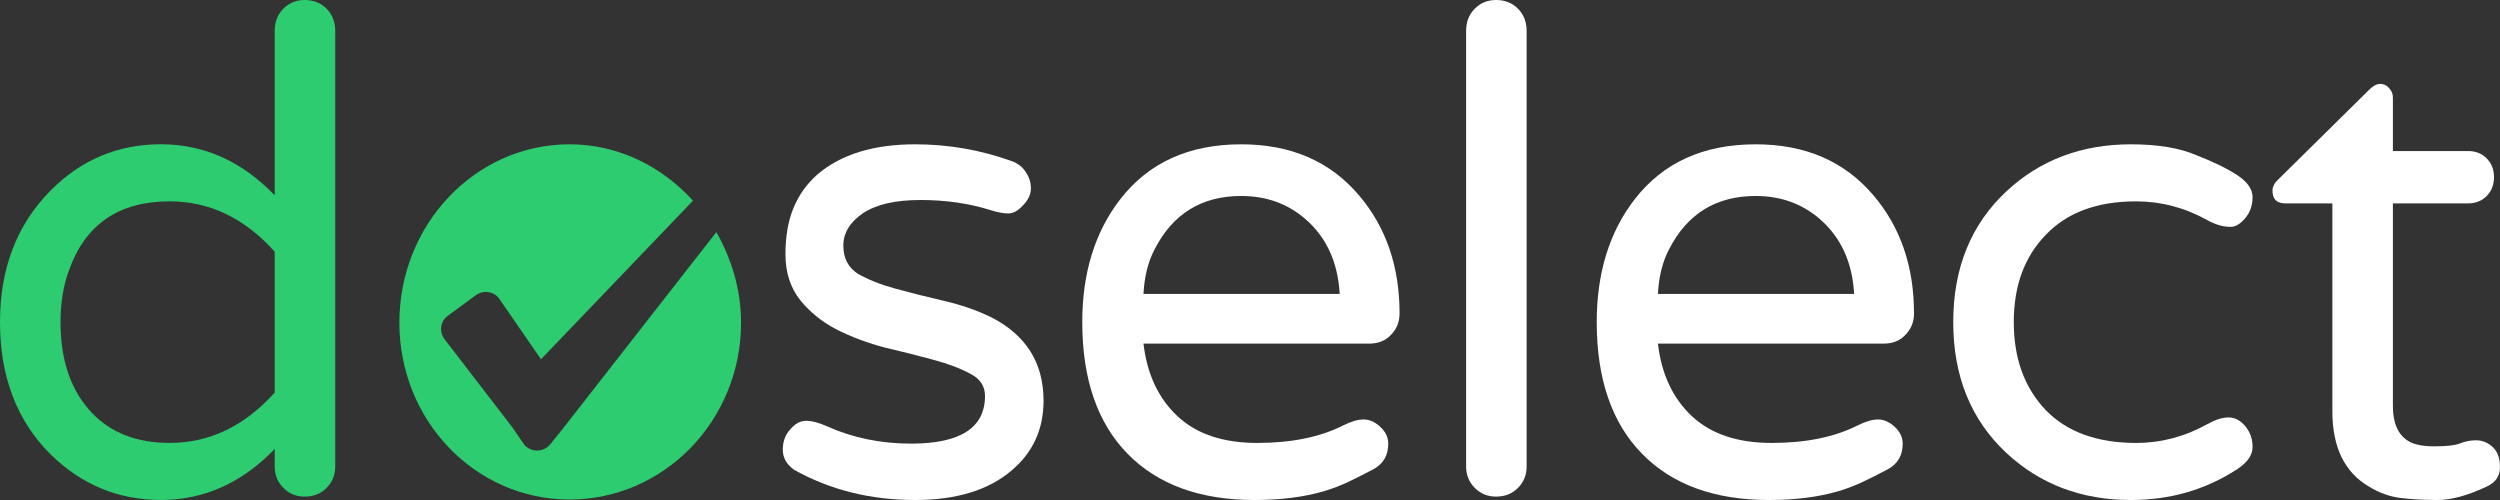 <svg width="120" height="24" viewBox="0 0 120 24" fill="none" xmlns="http://www.w3.org/2000/svg">
<rect x="0" y="0" width="120" height="24" fill="#333333" stroke="none"/>
<path d="M43.736 21.294C46.099 21.294 47.28 20.531 47.28 19.006C47.28 18.534 47.046 18.18 46.578 17.943C46.109 17.686 45.514 17.46 44.79 17.267C44.087 17.074 43.321 16.88 42.491 16.687C41.661 16.472 40.884 16.182 40.16 15.817C39.458 15.452 38.873 14.98 38.404 14.4C37.936 13.799 37.702 13.069 37.702 12.21C37.702 11.351 37.83 10.61 38.085 9.987C38.34 9.364 38.724 8.827 39.234 8.376C40.363 7.41 41.927 6.927 43.928 6.927C45.524 6.927 47.067 7.195 48.557 7.732C48.855 7.839 49.079 8.011 49.228 8.247C49.398 8.483 49.483 8.752 49.483 9.053C49.483 9.332 49.355 9.6 49.1 9.858C48.866 10.116 48.632 10.245 48.398 10.245C48.163 10.245 47.876 10.191 47.536 10.083C46.514 9.761 45.397 9.6 44.183 9.6C42.97 9.6 42.044 9.815 41.406 10.245C40.788 10.674 40.48 11.189 40.48 11.791C40.48 12.392 40.714 12.843 41.182 13.144C41.672 13.423 42.268 13.659 42.97 13.852C43.672 14.046 44.439 14.239 45.269 14.432C46.12 14.626 46.897 14.894 47.599 15.238C49.26 16.096 50.09 17.428 50.09 19.232C50.09 20.606 49.579 21.723 48.557 22.582C47.45 23.527 45.907 24 43.928 24C41.778 24 39.841 23.516 38.117 22.55C37.755 22.292 37.574 21.97 37.574 21.584C37.574 21.197 37.691 20.875 37.925 20.617C38.16 20.338 38.415 20.198 38.692 20.198C38.968 20.198 39.298 20.284 39.681 20.456C40.916 21.014 42.268 21.294 43.736 21.294Z" fill="white"/>
<path d="M54.887 16.494C55.057 17.954 55.6 19.114 56.515 19.973C57.43 20.832 58.707 21.261 60.346 21.261C61.985 21.261 63.358 20.982 64.465 20.424C64.848 20.231 65.178 20.134 65.455 20.134C65.731 20.134 65.997 20.252 66.253 20.488C66.508 20.724 66.636 20.993 66.636 21.294C66.636 21.852 66.402 22.26 65.933 22.518C65.487 22.754 65.082 22.958 64.72 23.13C64.358 23.302 63.965 23.452 63.539 23.581C62.581 23.86 61.474 24 60.218 24C57.6 24 55.568 23.259 54.12 21.777C52.673 20.295 51.949 18.19 51.949 15.463C51.949 13.101 52.556 11.136 53.769 9.568C55.131 7.807 57.068 6.927 59.58 6.927C61.964 6.927 63.848 7.743 65.231 9.375C66.529 10.899 67.179 12.789 67.179 15.044C67.179 15.452 67.04 15.796 66.764 16.075C66.508 16.354 66.157 16.494 65.71 16.494H54.887ZM59.58 9.407C57.685 9.407 56.302 10.255 55.429 11.952C55.11 12.553 54.929 13.273 54.887 14.11H64.305C64.22 12.585 63.667 11.383 62.645 10.502C61.794 9.772 60.772 9.407 59.58 9.407Z" fill="white"/>
<path d="M70.373 1.481C70.373 1.052 70.511 0.697 70.788 0.418C71.065 0.139 71.405 -0 71.81 -0C72.235 -0 72.587 0.139 72.863 0.418C73.14 0.697 73.278 1.052 73.278 1.481V22.388C73.278 22.796 73.14 23.139 72.863 23.419C72.587 23.698 72.235 23.837 71.81 23.837C71.405 23.837 71.065 23.698 70.788 23.419C70.511 23.139 70.373 22.796 70.373 22.388V1.481Z" fill="white"/>
<path d="M79.58 16.494C79.75 17.954 80.293 19.114 81.208 19.973C82.124 20.832 83.401 21.261 85.04 21.261C86.678 21.261 88.051 20.982 89.158 20.424C89.541 20.231 89.871 20.134 90.148 20.134C90.425 20.134 90.691 20.252 90.946 20.488C91.202 20.724 91.329 20.993 91.329 21.294C91.329 21.852 91.095 22.26 90.627 22.518C90.18 22.754 89.775 22.958 89.414 23.13C89.052 23.302 88.658 23.452 88.232 23.581C87.275 23.86 86.168 24 84.912 24C82.294 24 80.261 23.259 78.814 21.777C77.366 20.295 76.643 18.19 76.643 15.463C76.643 13.101 77.249 11.136 78.463 9.568C79.825 7.807 81.762 6.927 84.273 6.927C86.657 6.927 88.541 7.743 89.924 9.375C91.223 10.899 91.872 12.789 91.872 15.044C91.872 15.452 91.734 15.796 91.457 16.075C91.202 16.354 90.85 16.494 90.403 16.494H79.58ZM84.273 9.407C82.379 9.407 80.995 10.255 80.123 11.952C79.803 12.553 79.623 13.273 79.58 14.11H88.999C88.913 12.585 88.36 11.383 87.338 10.502C86.487 9.772 85.465 9.407 84.273 9.407Z" fill="white"/>
<path d="M102.536 21.261C103.728 21.261 104.867 20.961 105.952 20.359C106.335 20.145 106.676 20.037 106.974 20.037C107.272 20.037 107.538 20.177 107.772 20.456C108.006 20.735 108.123 21.068 108.123 21.455C108.123 21.841 107.879 22.196 107.389 22.518C105.878 23.506 104.175 24 102.281 24C99.918 24 97.928 23.248 96.31 21.745C94.607 20.155 93.756 18.062 93.756 15.463C93.756 12.864 94.607 10.771 96.31 9.181C97.928 7.678 99.918 6.927 102.281 6.927C103.558 6.927 104.601 7.098 105.409 7.442C106.24 7.764 106.899 8.086 107.389 8.408C107.879 8.73 108.123 9.085 108.123 9.471C108.123 9.858 108.006 10.191 107.772 10.47C107.538 10.749 107.304 10.889 107.07 10.889C106.708 10.889 106.335 10.781 105.952 10.567C104.867 9.965 103.728 9.665 102.536 9.665C100.663 9.665 99.216 10.201 98.194 11.275C97.172 12.328 96.661 13.723 96.661 15.463C96.661 17.203 97.172 18.609 98.194 19.683C99.216 20.735 100.663 21.261 102.536 21.261Z" fill="white"/>
<path d="M116.839 21.424C117.413 21.424 117.818 21.381 118.052 21.295C118.307 21.187 118.573 21.134 118.85 21.134C119.148 21.134 119.414 21.241 119.648 21.456C119.882 21.67 119.999 21.993 119.999 22.422C119.999 22.852 119.786 23.163 119.361 23.356C118.446 23.786 117.658 24 116.998 24C116.36 24 115.774 23.968 115.242 23.904C114.71 23.84 114.199 23.657 113.71 23.356C112.539 22.669 111.954 21.466 111.954 19.748V9.762H109.687C109.282 9.762 109.08 9.558 109.08 9.15C109.08 8.957 109.176 8.774 109.367 8.603L113.71 4.318C113.901 4.125 114.082 4.028 114.252 4.028C114.423 4.028 114.561 4.093 114.667 4.222C114.795 4.35 114.859 4.501 114.859 4.673V7.25H118.467C118.829 7.25 119.127 7.368 119.361 7.604C119.595 7.84 119.712 8.141 119.712 8.506C119.712 8.871 119.595 9.172 119.361 9.408C119.127 9.644 118.829 9.762 118.467 9.762H114.859V19.491C114.859 20.307 115.104 20.865 115.593 21.166C115.87 21.338 116.285 21.424 116.839 21.424Z" fill="white"/>
<path d="M13.186 21.55C11.611 23.182 9.791 23.998 7.726 23.998C5.683 23.998 3.916 23.268 2.426 21.808C0.809 20.197 0 18.082 0 15.462C0 12.885 0.809 10.78 2.426 9.148C3.895 7.666 5.662 6.925 7.726 6.925C9.791 6.925 11.611 7.741 13.186 9.374V1.481C13.186 1.052 13.324 0.698 13.601 0.418C13.878 0.139 14.218 -0 14.623 -0C15.049 -0 15.4 0.139 15.676 0.418C15.953 0.698 16.091 1.052 16.091 1.481V22.388C16.091 22.796 15.954 23.139 15.676 23.419C15.4 23.698 15.049 23.837 14.623 23.837C14.218 23.837 13.878 23.698 13.601 23.419C13.324 23.139 13.186 22.796 13.186 22.388V21.55ZM13.186 12.079C11.738 10.469 10.057 9.664 8.141 9.664C5.715 9.664 4.108 10.759 3.32 12.949C3.044 13.679 2.905 14.517 2.905 15.462C2.905 17.309 3.405 18.758 4.406 19.811C5.321 20.777 6.566 21.26 8.141 21.26C10.057 21.26 11.738 20.455 13.186 18.844V12.079Z" fill="#2ECC71"/>
<path d="M27.339 6.927C22.817 6.927 19.17 10.771 19.17 15.483C19.17 20.195 22.817 23.977 27.339 23.977C31.862 23.977 35.571 20.195 35.571 15.483C35.571 13.899 35.107 12.413 34.385 11.142L26.965 20.642L26.404 21.334C26.082 21.725 25.476 21.725 25.156 21.334L24.595 20.517L21.353 16.301C21.076 15.957 21.118 15.444 21.478 15.169L22.85 14.162C23.216 13.909 23.722 13.983 23.973 14.351L25.968 17.245L33.264 9.632C31.772 7.991 29.681 6.927 27.34 6.927L27.339 6.927Z" fill="#2ECC71"/>
</svg>
